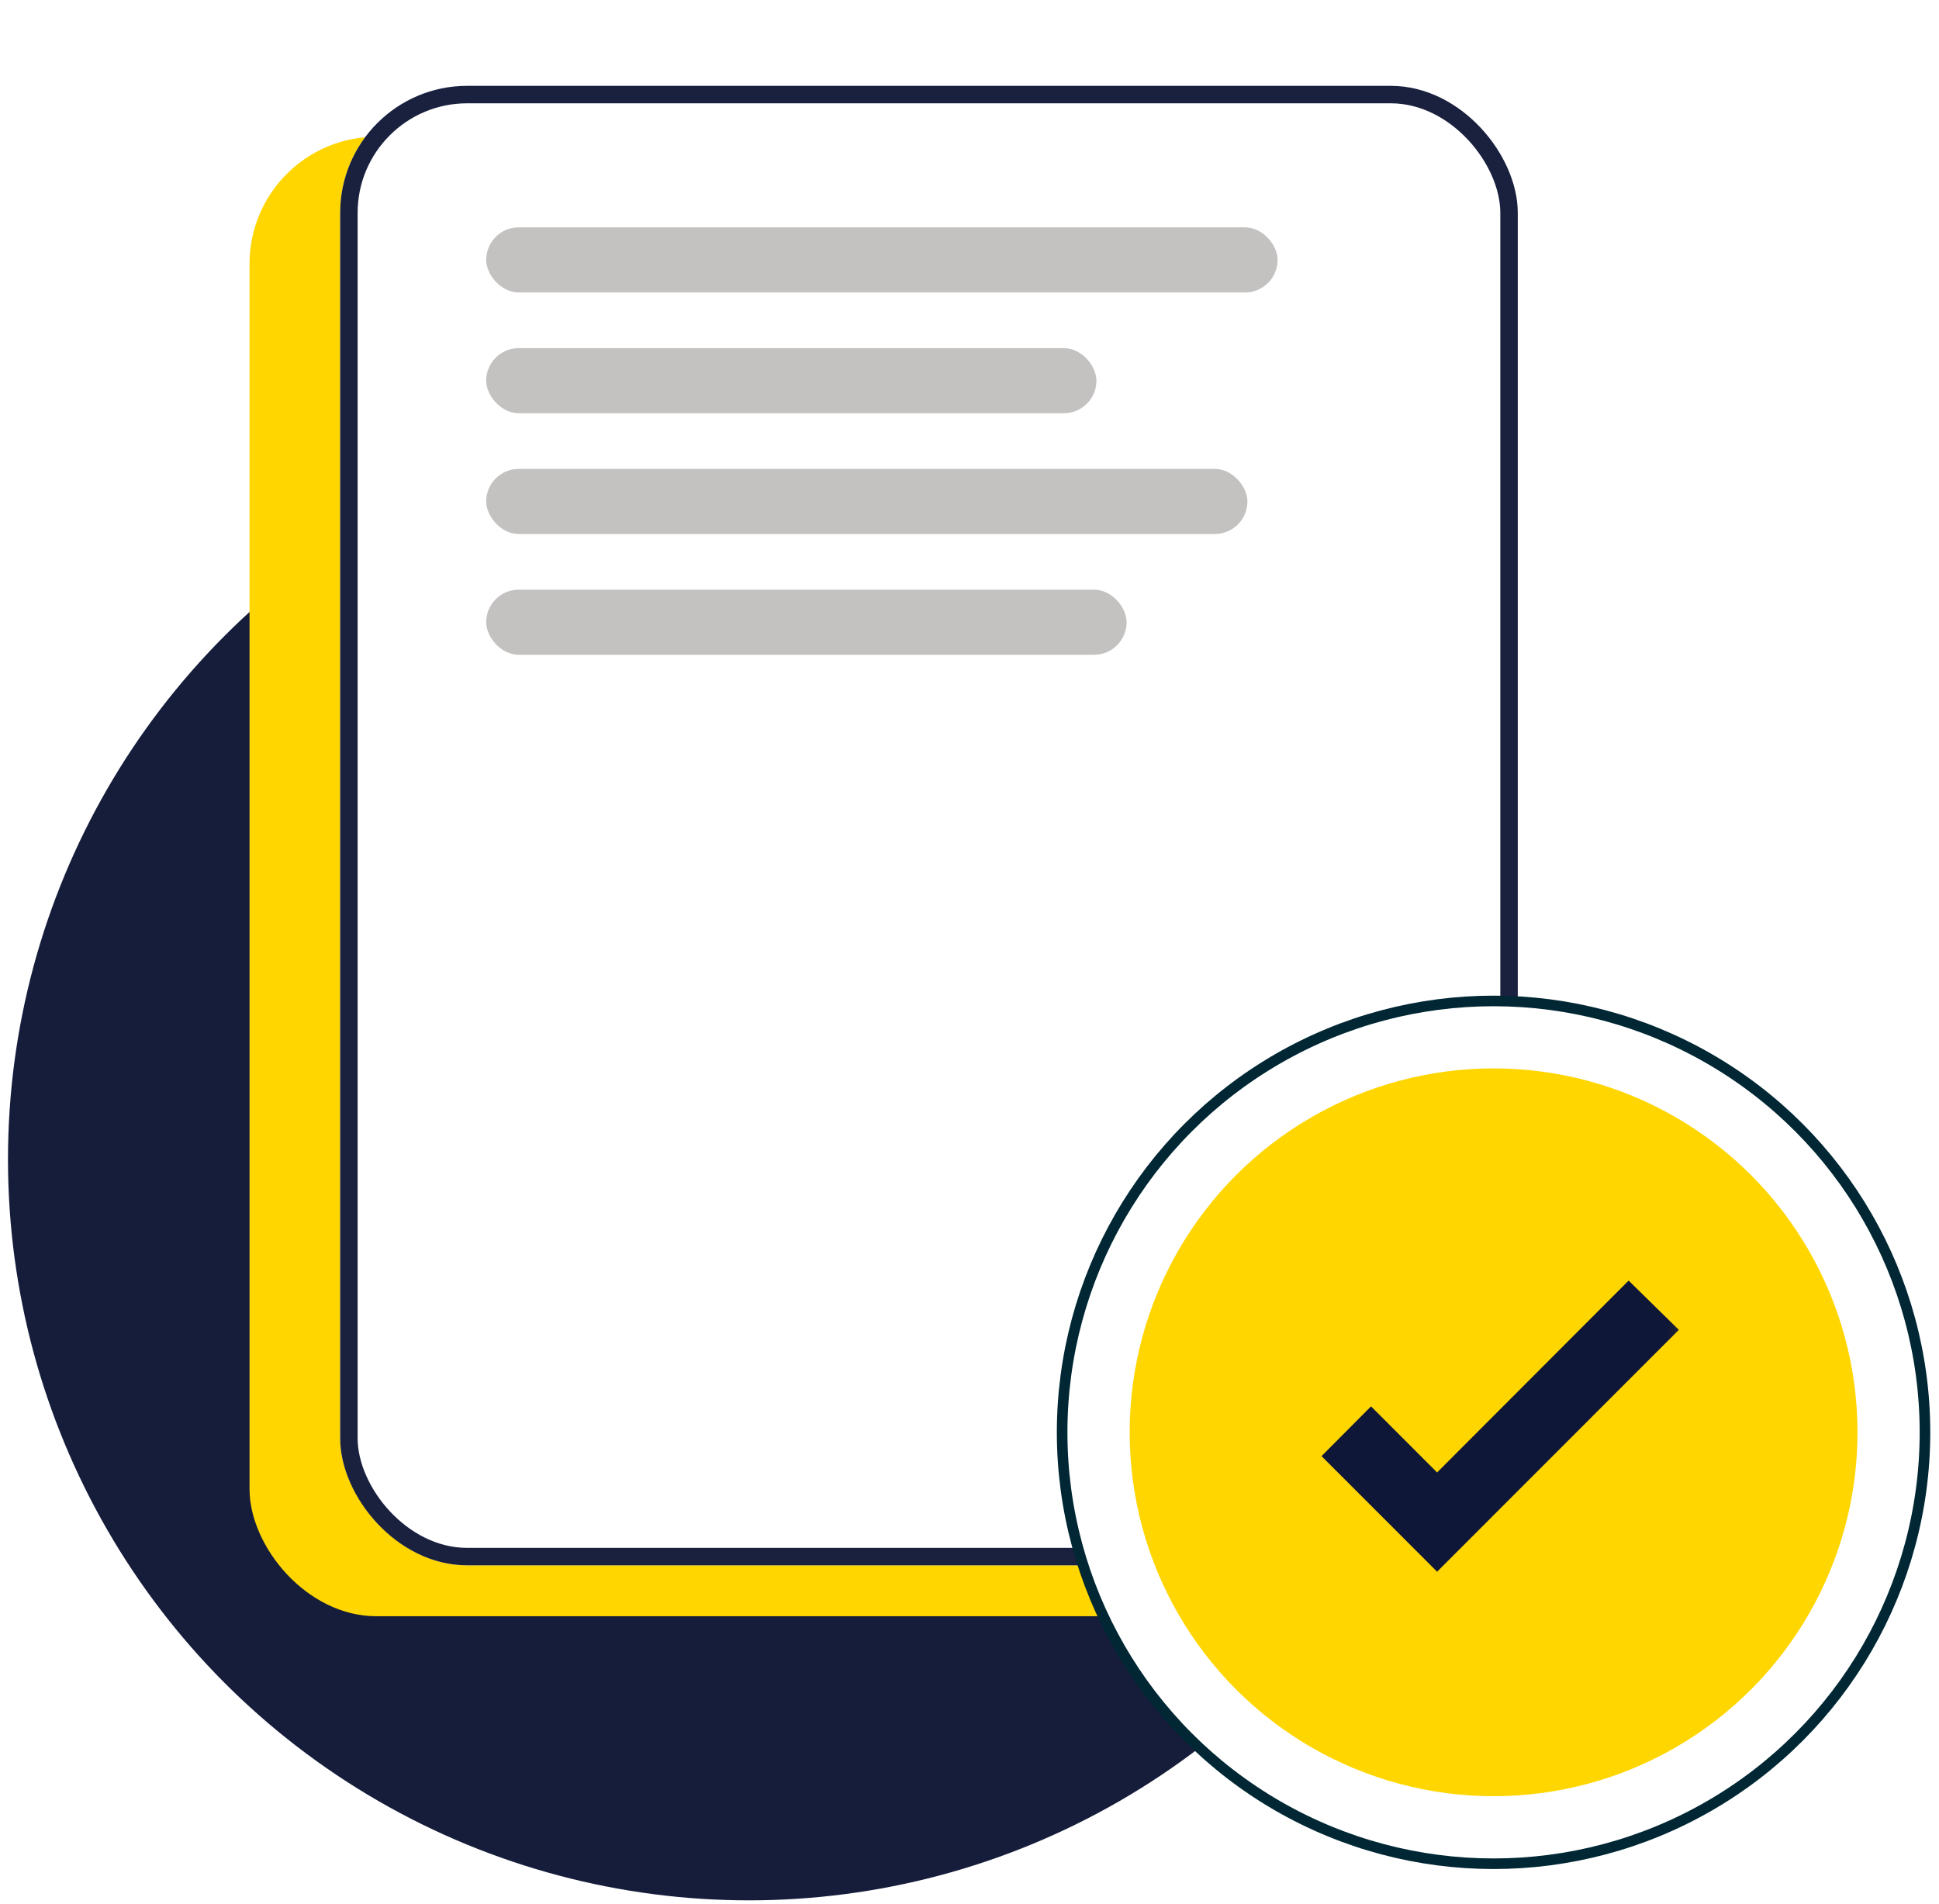 <svg width="111" height="109" viewBox="0 0 111 109" fill="none" xmlns="http://www.w3.org/2000/svg">
<circle cx="42.877" cy="66.373" r="42.42" fill="#161D3B"/>
<rect x="14.285" y="7.828" width="67.414" height="84.7" rx="7.272" fill="#FFD600"/>
<g filter="url(#filter0_d_1_125232)">
<rect x="19.473" y="0.914" width="67.414" height="84.7" rx="7.272" fill="white"/>
<rect x="19.973" y="1.414" width="66.414" height="83.7" rx="6.772" stroke="#1A213F"/>
</g>
<circle cx="85.5" cy="82" r="24.697" fill="white" stroke="#002733" stroke-width="0.606"/>
<circle cx="85.501" cy="81.997" r="20.833" fill="#FFD600"/>
<mask id="mask0_1_125232" style="mask-type:alpha" maskUnits="userSpaceOnUse" x="74" y="70" width="23" height="24">
<rect x="74.137" y="70.281" width="22.727" height="22.727" fill="#D9D9D9"/>
</mask>
<g mask="url(#mask0_1_125232)">
<mask id="mask1_1_125232" style="mask-type:alpha" maskUnits="userSpaceOnUse" x="74" y="69" width="24" height="25">
<rect x="74.137" y="69.805" width="23.203" height="23.203" fill="#D9D9D9"/>
</mask>
<g mask="url(#mask1_1_125232)">
<path d="M82.268 89.979L75.652 83.361L78.486 80.513L82.268 84.296L93.232 73.312L96.107 76.133L82.268 89.979Z" fill="#0F1738"/>
</g>
</g>
<rect x="27.832" y="13.016" width="45.305" height="3.727" rx="1.863" fill="#C4C1C1"/>
<rect x="27.832" y="19.93" width="34.934" height="3.727" rx="1.863" fill="#C4C1C1"/>
<rect x="27.832" y="26.844" width="43.577" height="3.727" rx="1.863" fill="#C4C1C1"/>
<rect x="27.832" y="33.758" width="36.662" height="3.727" rx="1.863" fill="#C4C1C1"/>
<defs>
<filter id="filter0_d_1_125232" x="15.473" y="0.914" width="75.414" height="92.703" filterUnits="userSpaceOnUse" color-interpolation-filters="sRGB">
<feFlood flood-opacity="0" result="BackgroundImageFix"/>
<feColorMatrix in="SourceAlpha" type="matrix" values="0 0 0 0 0 0 0 0 0 0 0 0 0 0 0 0 0 0 127 0" result="hardAlpha"/>
<feOffset dy="4"/>
<feGaussianBlur stdDeviation="2"/>
<feComposite in2="hardAlpha" operator="out"/>
<feColorMatrix type="matrix" values="0 0 0 0 0.224 0 0 0 0 0.267 0 0 0 0 0.463 0 0 0 0.25 0"/>
<feBlend mode="normal" in2="BackgroundImageFix" result="effect1_dropShadow_1_125232"/>
<feBlend mode="normal" in="SourceGraphic" in2="effect1_dropShadow_1_125232" result="shape"/>
</filter>
</defs>
</svg>

